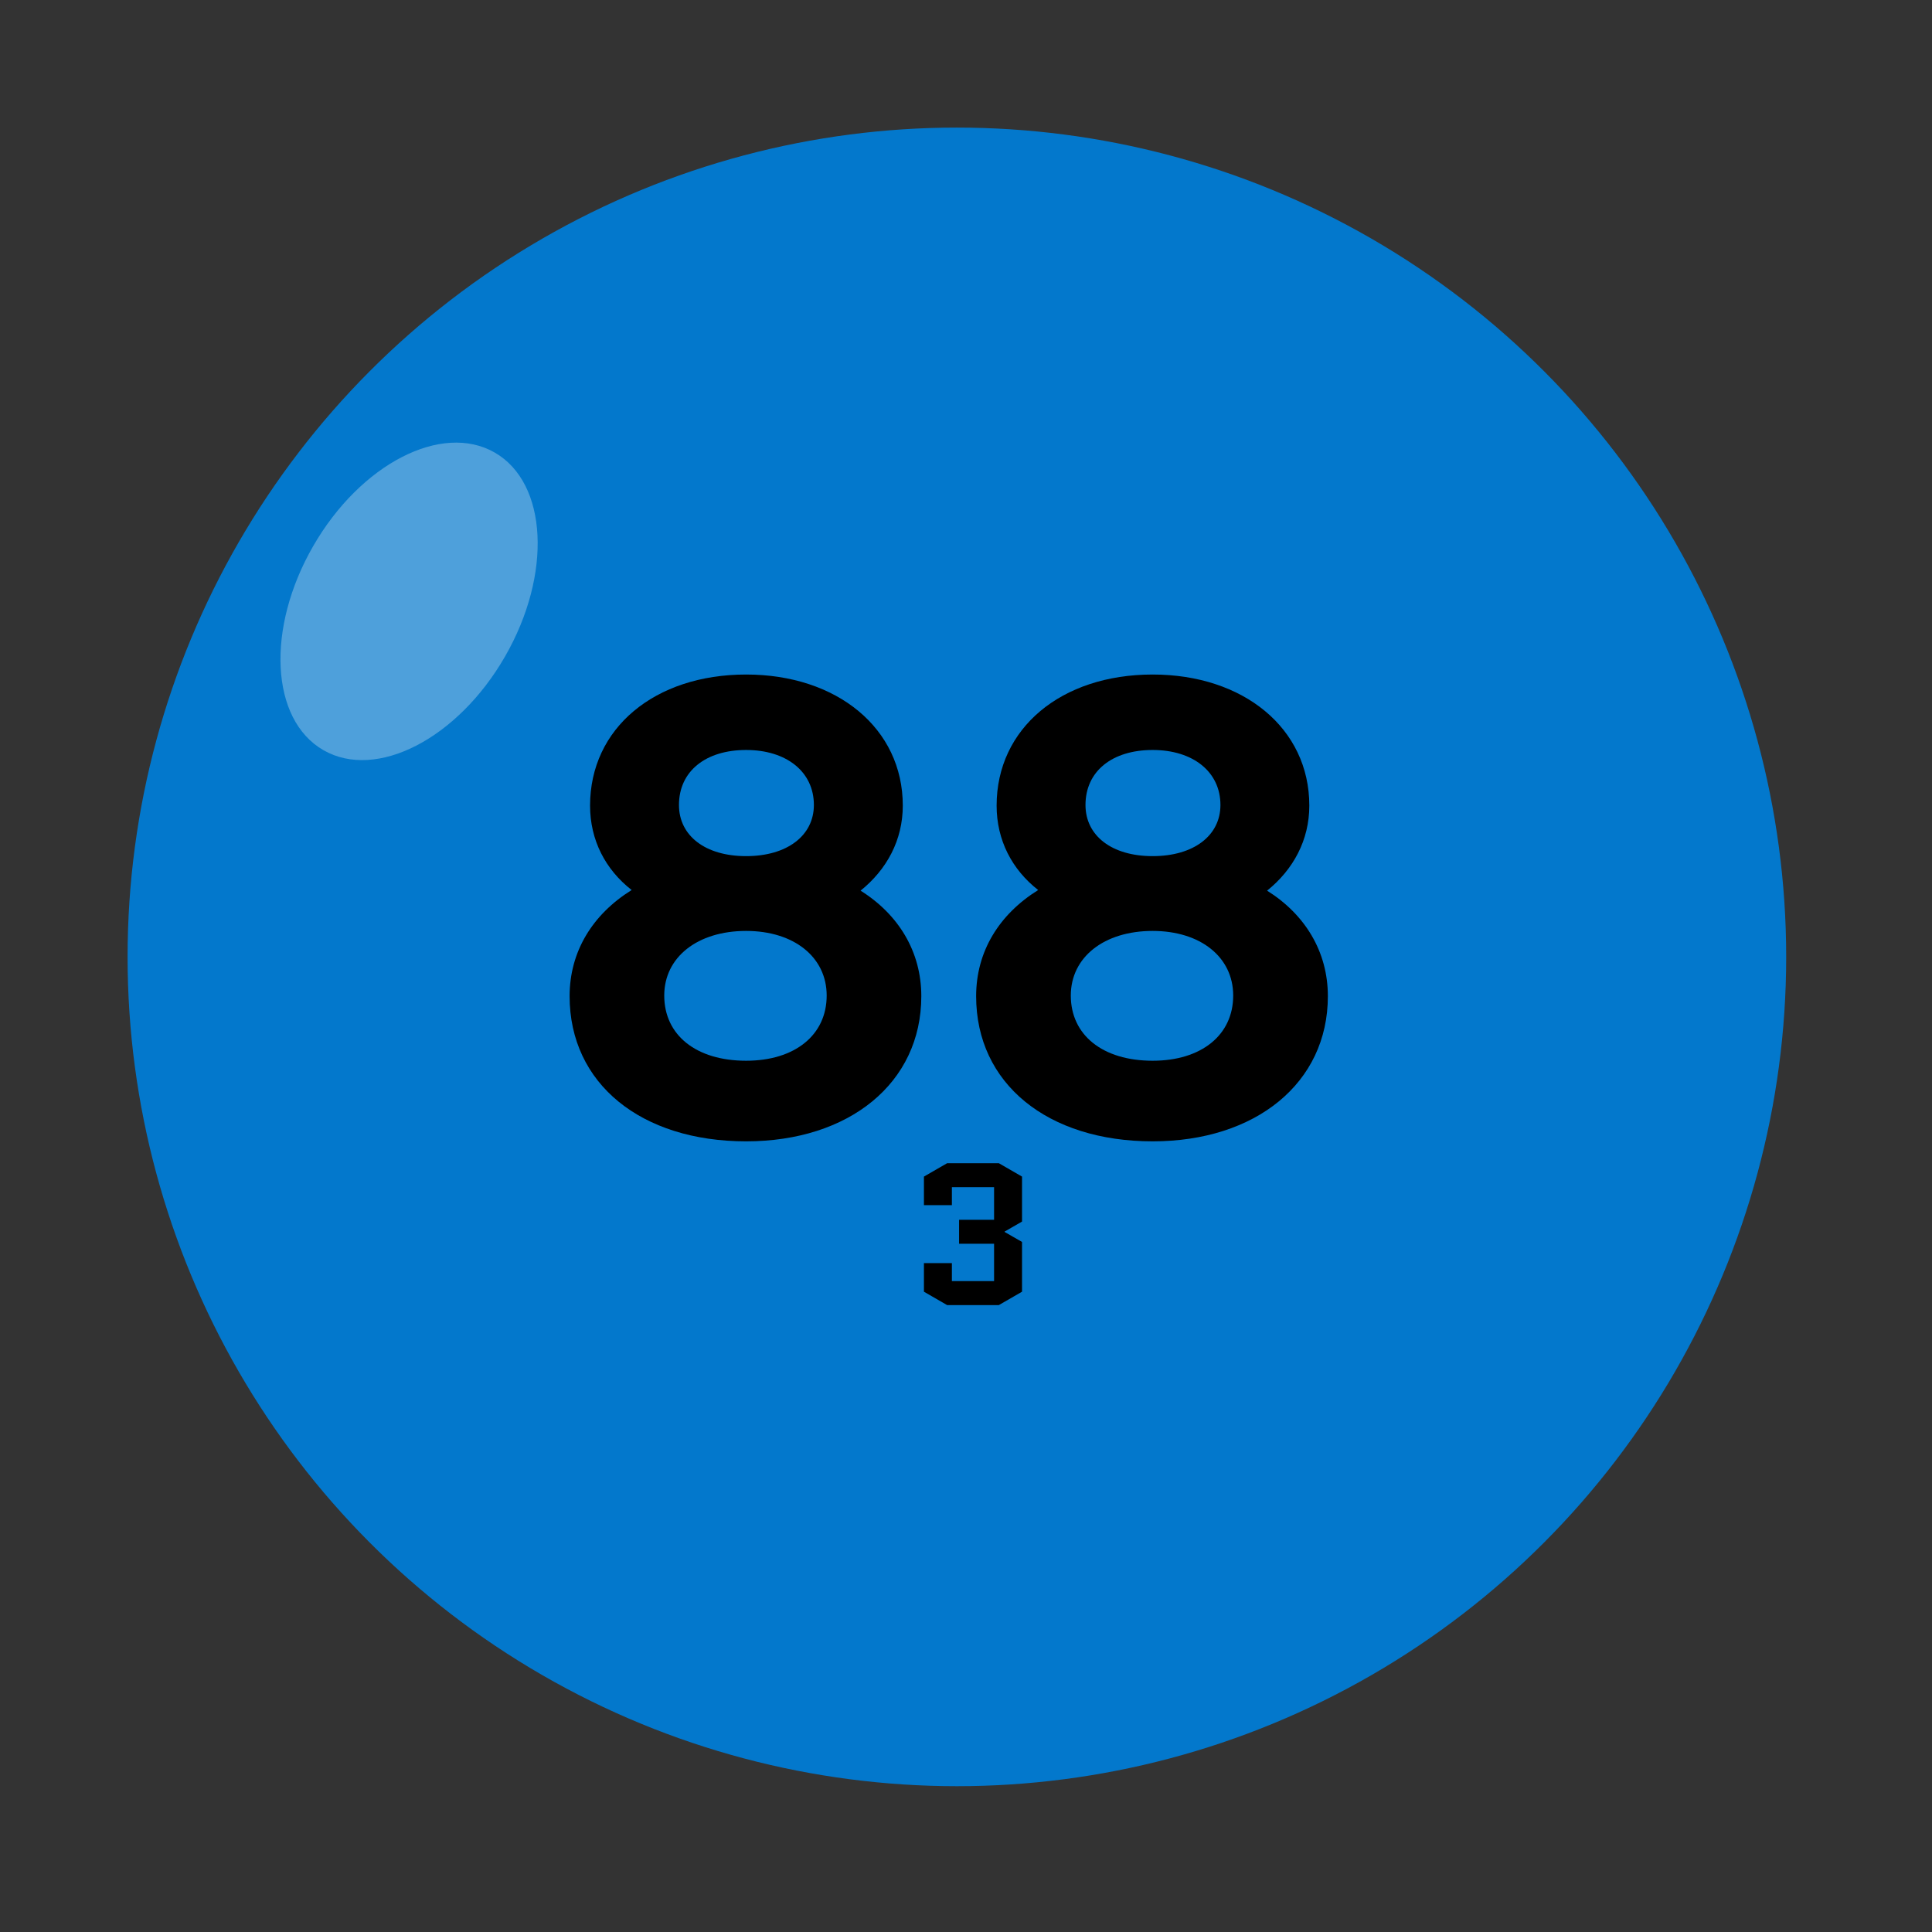 <svg width="53" height="53" viewBox="0 0 53 53" fill="none" xmlns="http://www.w3.org/2000/svg">
<rect x="0" y="0" width="53" height="53" fill="#333333" stroke="none"/>
<circle cx="26.25" cy="26.25" r="22.75" fill="#0378CC"/>
<ellipse cx="11.222" cy="16.497" rx="3.036" ry="4.71" transform="rotate(29.937 11.222 16.497)" fill="white" fill-opacity="0.3"/>
<path fill-rule="evenodd" clip-rule="evenodd" d="M17.328 24.416C16.258 25.082 15.626 26.1 15.626 27.328C15.626 29.731 17.591 31.31 20.468 31.31C23.292 31.31 25.274 29.713 25.274 27.328C25.274 26.1 24.643 25.082 23.608 24.433C24.327 23.854 24.766 23.047 24.766 22.1C24.766 19.978 22.959 18.504 20.468 18.504C17.959 18.504 16.187 19.978 16.187 22.1C16.187 23.047 16.608 23.854 17.328 24.416ZM20.468 23.486C19.345 23.486 18.626 22.925 18.626 22.083C18.626 21.153 19.363 20.574 20.468 20.574C21.573 20.574 22.327 21.17 22.327 22.083C22.327 22.925 21.59 23.486 20.468 23.486ZM20.468 29.099C19.099 29.099 18.222 28.398 18.222 27.31C18.222 26.258 19.134 25.538 20.468 25.538C21.783 25.538 22.678 26.258 22.678 27.31C22.678 28.398 21.801 29.099 20.468 29.099Z" fill="black"/>
<path fill-rule="evenodd" clip-rule="evenodd" d="M28.48 24.416C27.41 25.082 26.778 26.1 26.778 27.328C26.778 29.731 28.743 31.31 31.62 31.31C34.444 31.31 36.427 29.713 36.427 27.328C36.427 26.1 35.795 25.082 34.76 24.433C35.479 23.854 35.918 23.047 35.918 22.1C35.918 19.978 34.111 18.504 31.62 18.504C29.111 18.504 27.34 19.978 27.34 22.1C27.34 23.047 27.761 23.854 28.48 24.416ZM31.62 23.486C30.497 23.486 29.778 22.925 29.778 22.083C29.778 21.153 30.515 20.574 31.62 20.574C32.725 20.574 33.48 21.17 33.48 22.083C33.48 22.925 32.743 23.486 31.62 23.486ZM31.62 29.099C30.252 29.099 29.375 28.398 29.375 27.31C29.375 26.258 30.287 25.538 31.62 25.538C32.936 25.538 33.83 26.258 33.83 27.31C33.83 28.398 32.953 29.099 31.62 29.099Z" fill="black"/>
<path d="M25.982 35.802H27.401L28.037 35.435V34.07L27.56 33.796V33.785L28.037 33.511V32.277L27.401 31.91H25.982L25.346 32.277V33.061H26.113V32.568H27.27V33.462H26.31V34.119H27.27V35.144H26.113V34.651H25.346V35.435L25.982 35.802Z" fill="black"/>
</svg>
